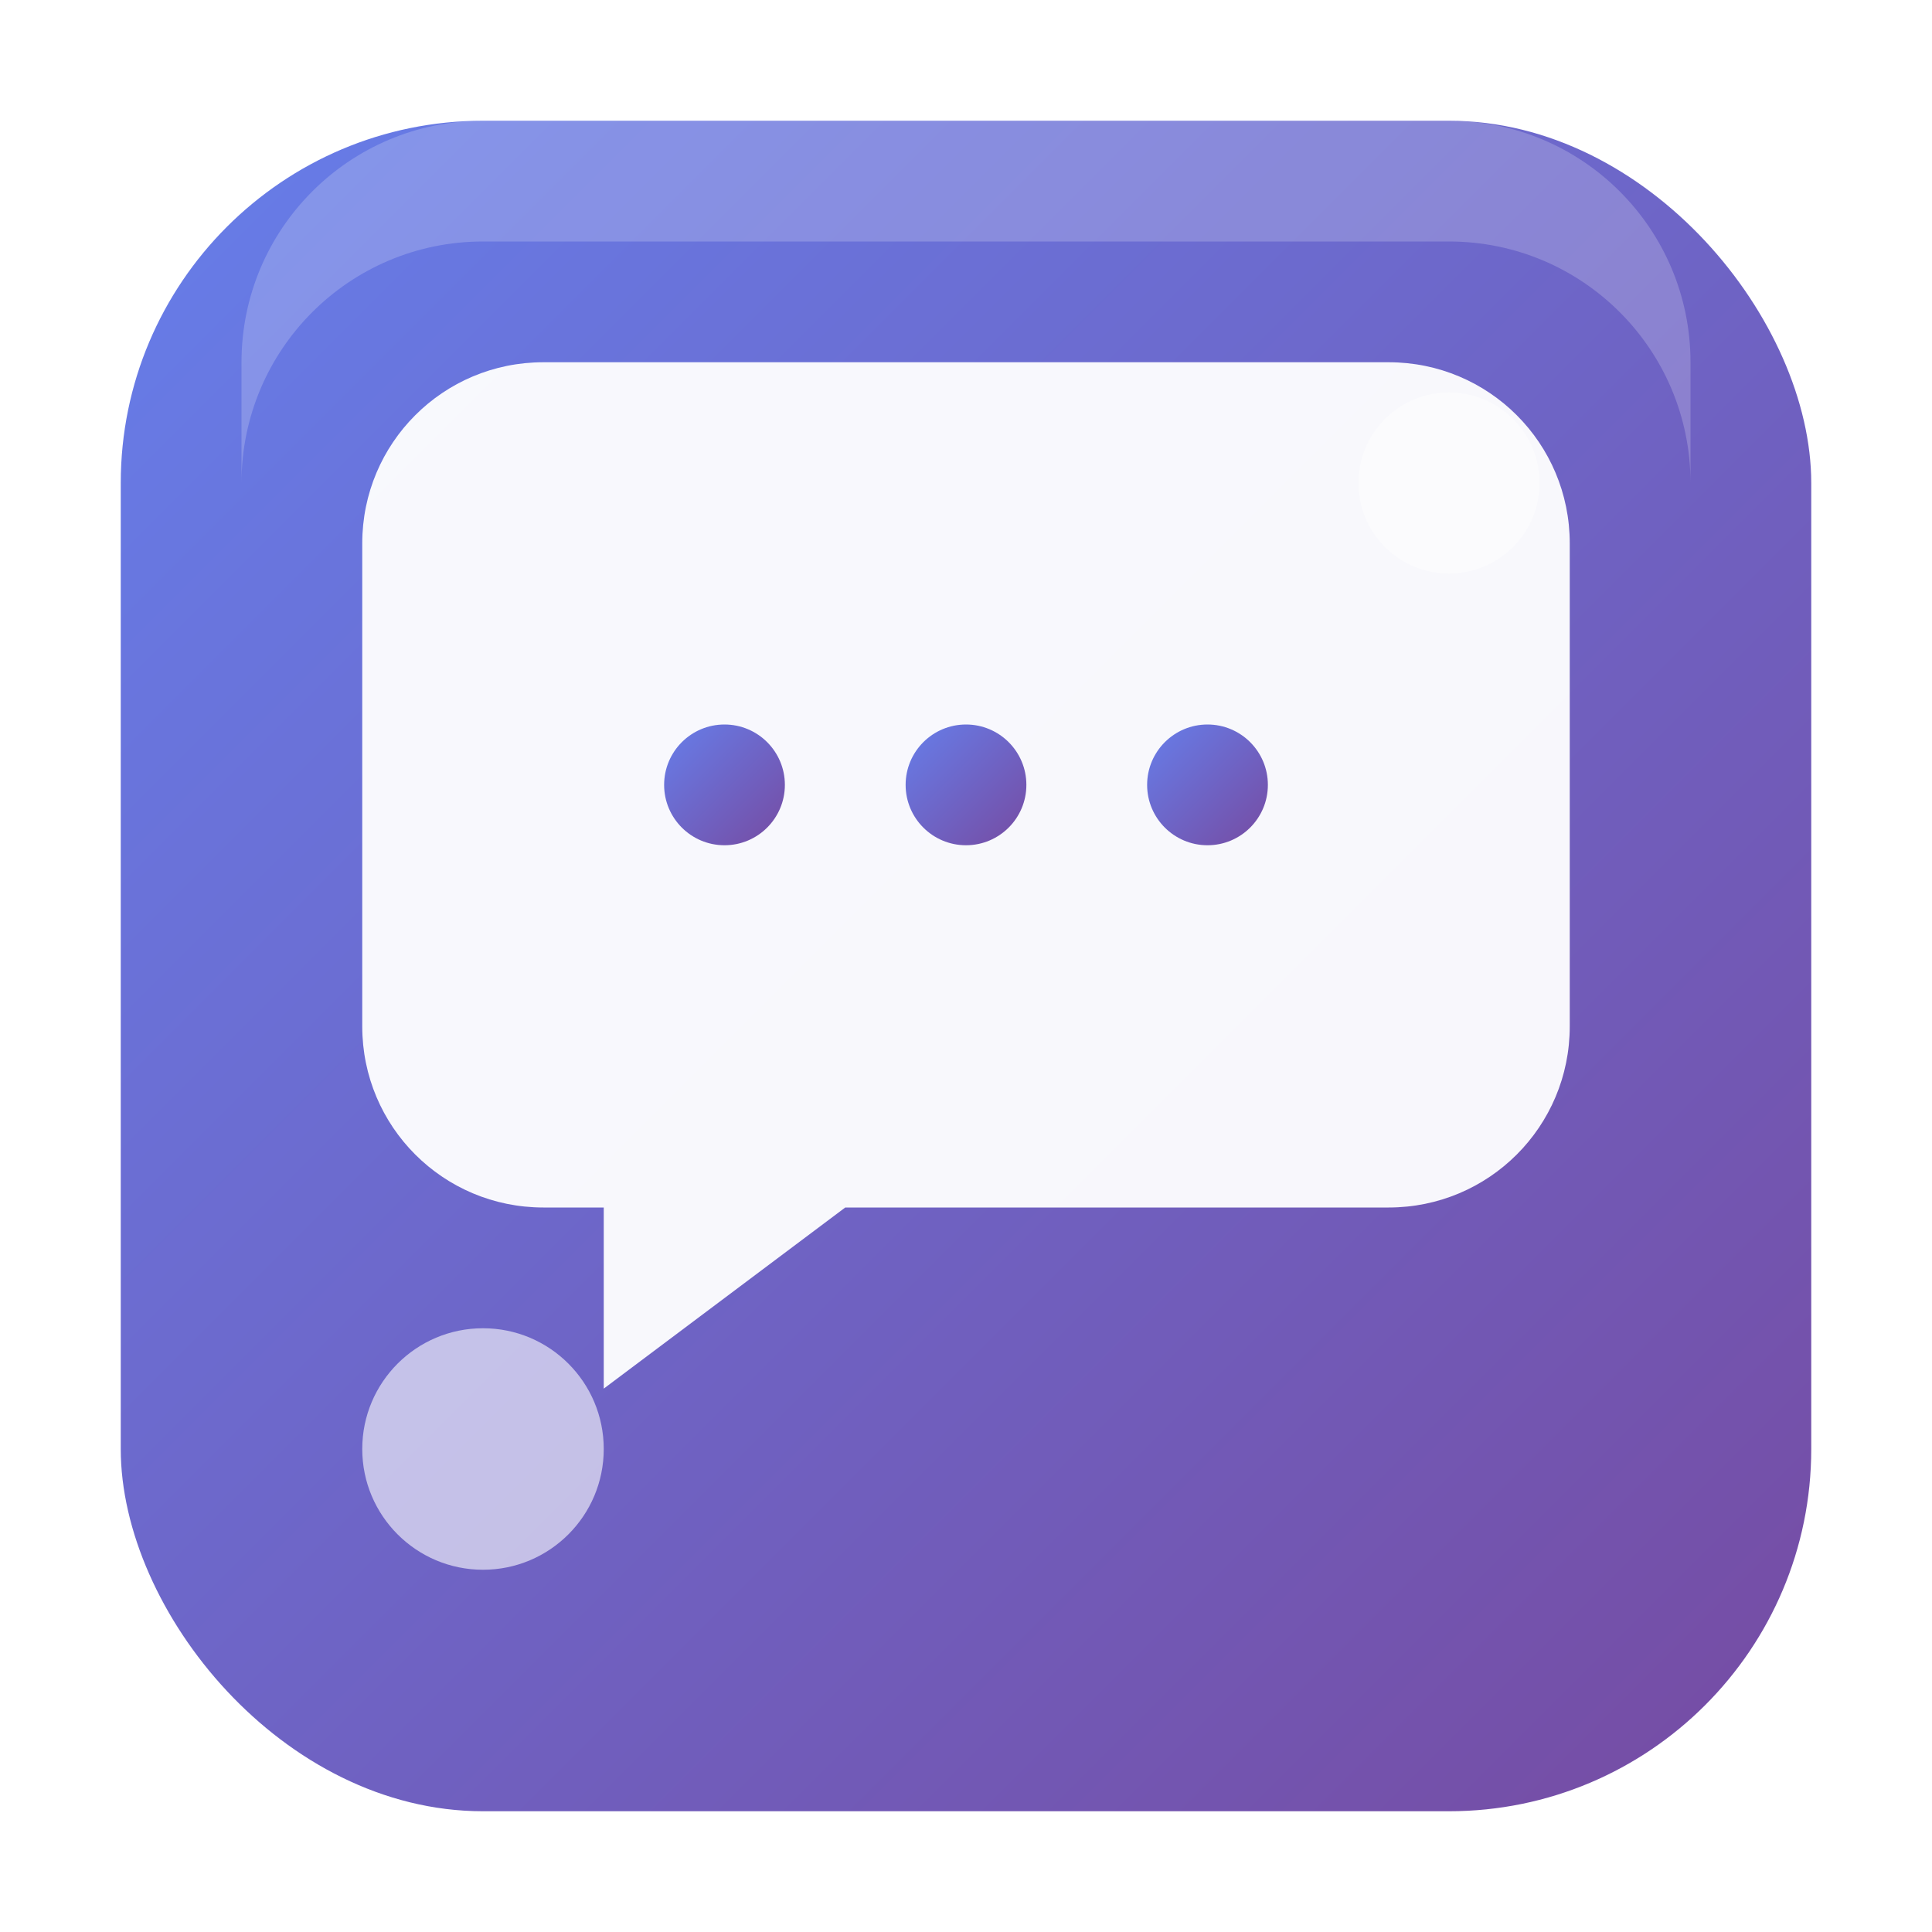 <svg width="32" height="32" viewBox="0 0 32 32" fill="none" xmlns="http://www.w3.org/2000/svg">
  <defs>
    <linearGradient id="gradient32" x1="0%" y1="0%" x2="100%" y2="100%">
      <stop offset="0%" style="stop-color:#667eea;stop-opacity:1" />
      <stop offset="100%" style="stop-color:#764ba2;stop-opacity:1" />
    </linearGradient>
    <filter id="shadow32" x="-20%" y="-20%" width="140%" height="140%">
      <feDropShadow dx="0" dy="1" stdDeviation="1" flood-color="rgba(0,0,0,0.2)"/>
    </filter>
  </defs>
  
  <!-- 背景圆角矩形 -->
  <rect x="2" y="2" width="28" height="28" rx="6" ry="6" fill="url(#gradient32)" filter="url(#shadow32)"/>
  
  <!-- 主图标 -->
  <g fill="white">
    <!-- 主对话气泡 -->
    <path d="M6 9C6 7.34 7.34 6 9 6h14C24.66 6 26 7.34 26 9v8C26 18.66 24.66 20 23 20H14l-4 3v-3H9C7.34 20 6 18.66 6 17V9z" fill="white" opacity="0.95"/>
    
    <!-- 提示点 -->
    <circle cx="12" cy="13" r="1" fill="url(#gradient32)"/>
    <circle cx="16" cy="13" r="1" fill="url(#gradient32)"/>
    <circle cx="20" cy="13" r="1" fill="url(#gradient32)"/>
    
    <!-- 小装饰气泡 -->
    <circle cx="8" cy="24" r="2" fill="white" opacity="0.6"/>
    <circle cx="24" cy="8" r="1.5" fill="white" opacity="0.4"/>
  </g>
  
  <!-- 高光效果 -->
  <path d="M8 2C5.79 2 4 3.79 4 6v2c0-2.21 1.79-4 4-4h16c2.21 0 4 1.79 4 4V6c0-2.21-1.79-4-4-4H8z" fill="white" opacity="0.2"/>
</svg>